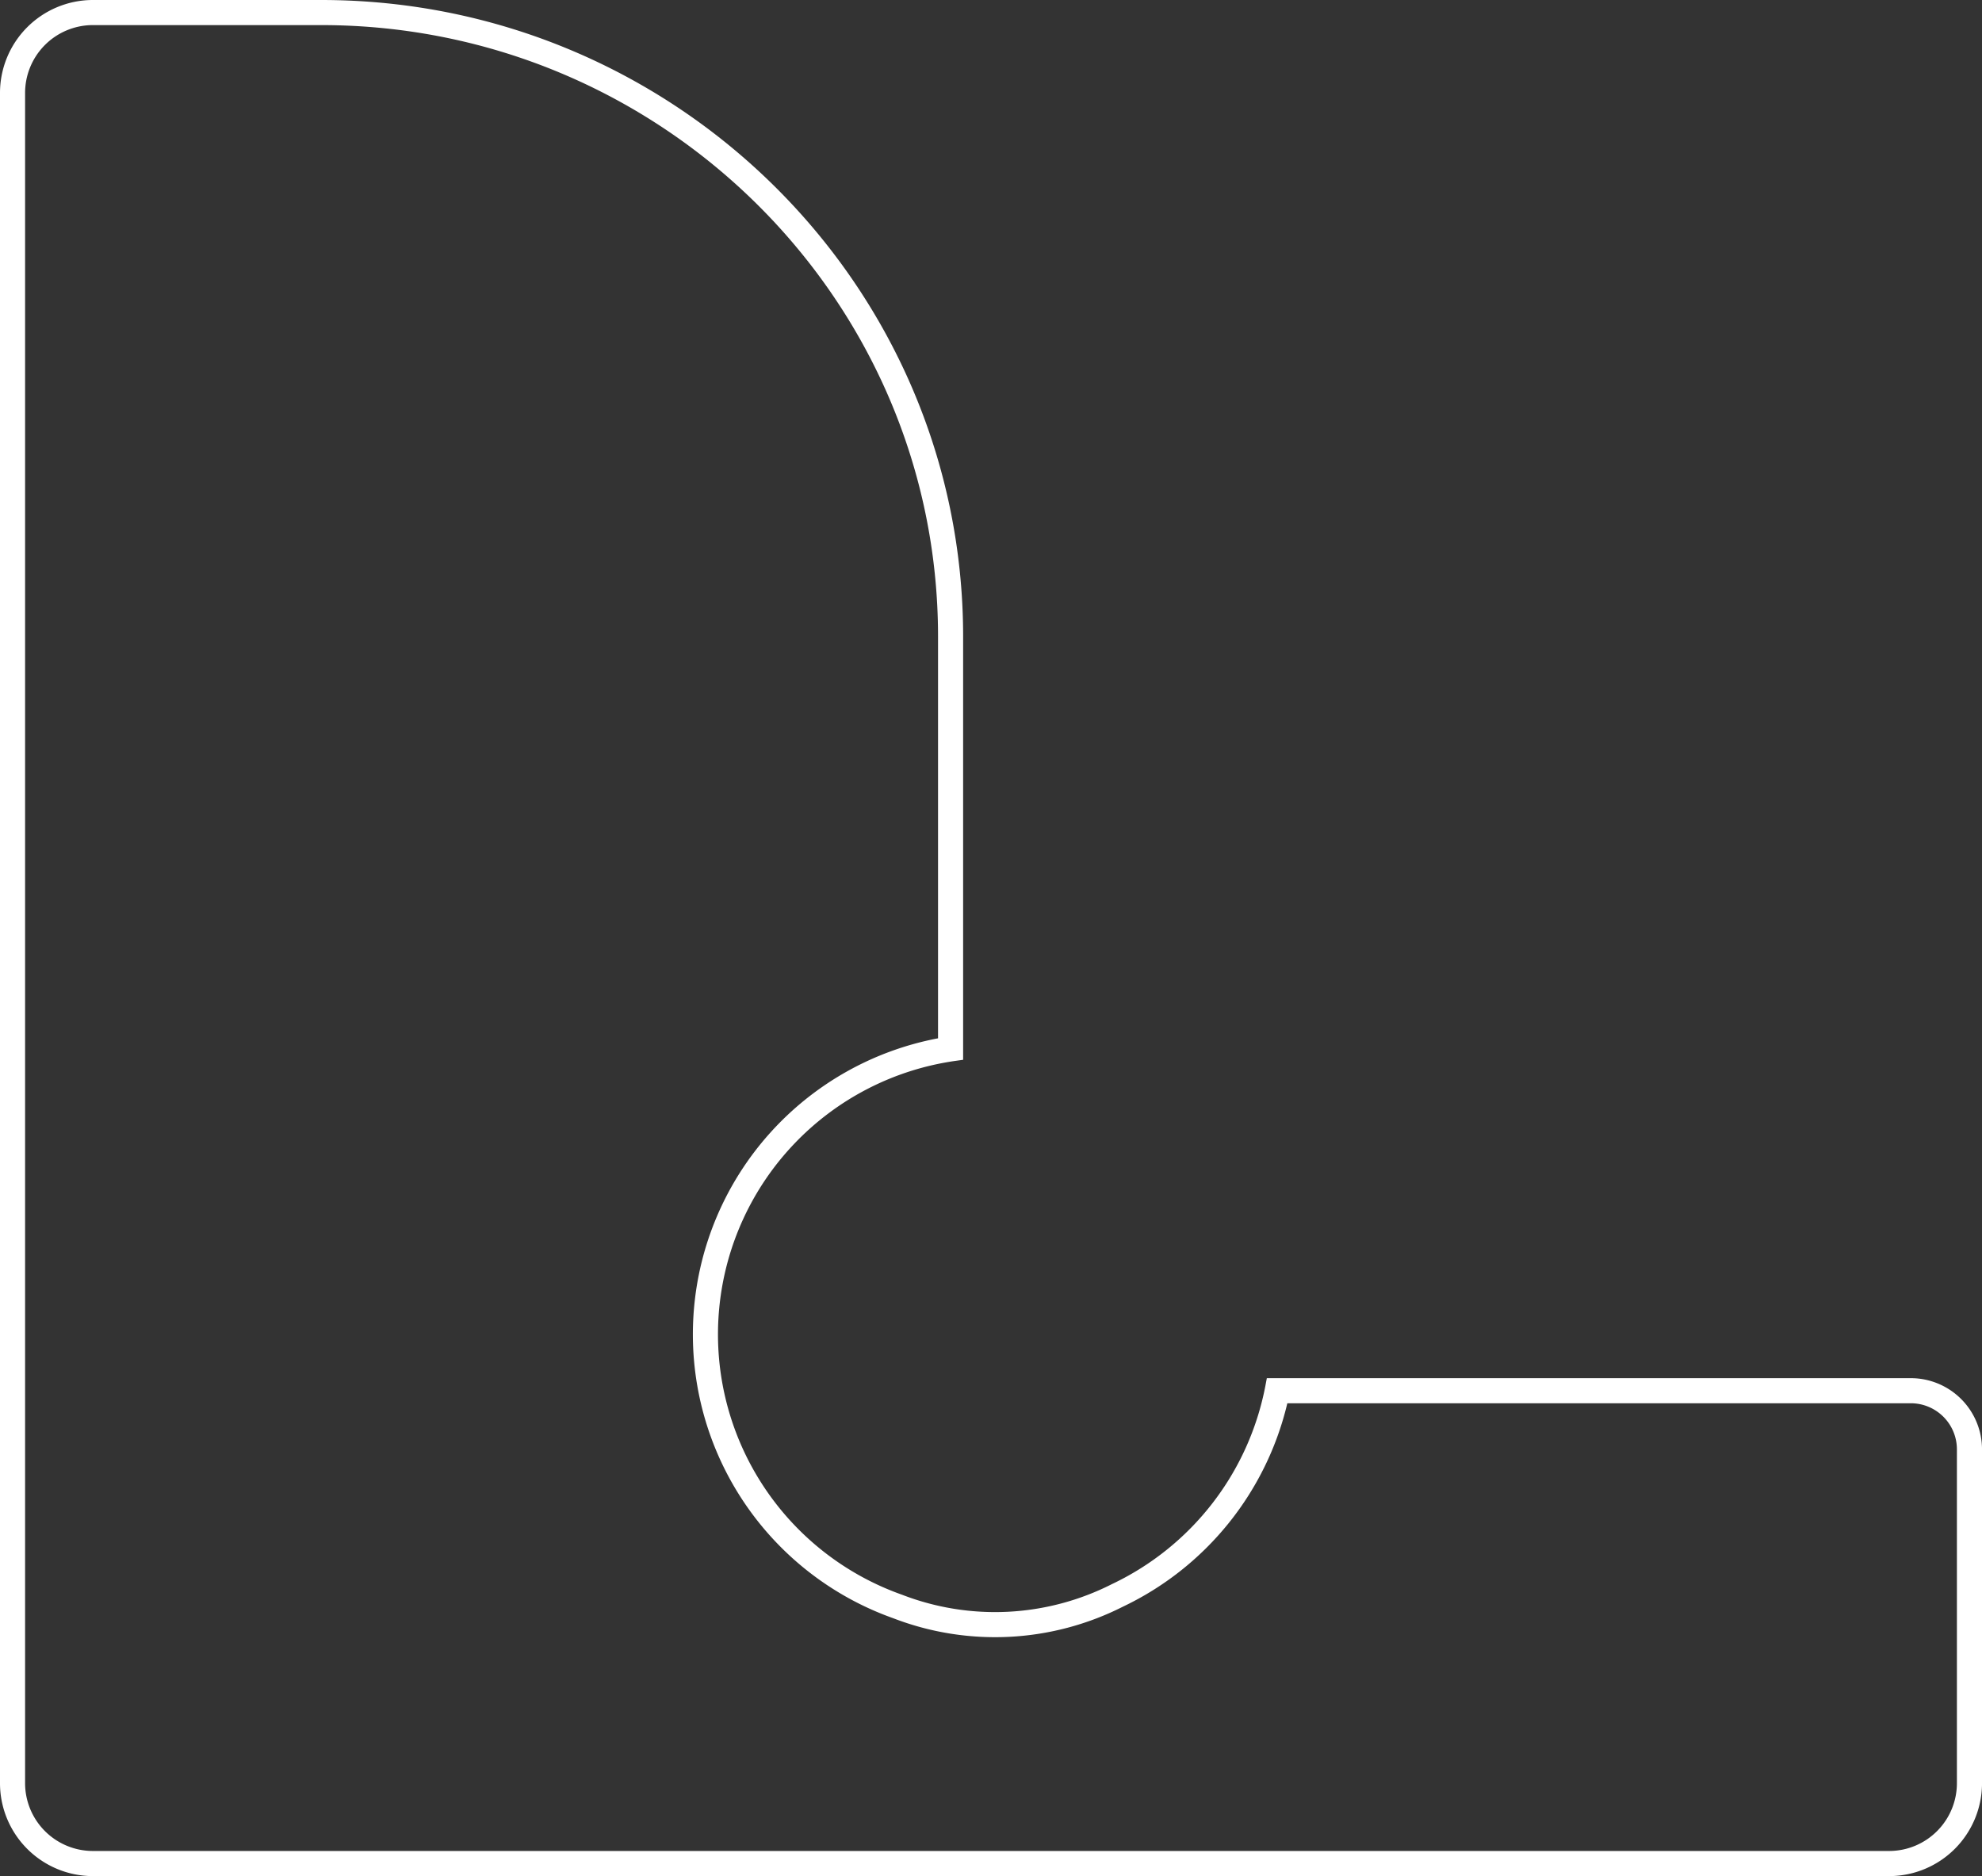 <svg xmlns="http://www.w3.org/2000/svg" width="111.466mm" height="105.497mm" viewBox="0 0 315.967 299.046">
  <rect x="0" y="0" width="315.967" height="299.046" fill="#333333" stroke="none"/>
  <title>L-OUTLINE</title>
  <path d="M51.219,4c54.214,0,98.321,43.723,98.321,97.466v64.039a48.026,48.026,0,0,0-7.151,92.435,45.146,45.146,0,0,0,36.617-1.836,48.214,48.214,0,0,0,26.218-32.428H304.6A7.354,7.354,0,0,1,311.967,231v53.128a10.813,10.813,0,0,1-10.685,10.914H14.685A10.813,10.813,0,0,1,4,284.132V14.915A10.814,10.814,0,0,1,14.685,4H51.219m0-4H14.685A14.818,14.818,0,0,0,0,14.915V284.132a14.818,14.818,0,0,0,14.685,14.914h286.6a14.818,14.818,0,0,0,14.685-14.914V231A11.358,11.358,0,0,0,304.6,219.676H201.955l-.23,1.222a44.16,44.16,0,0,1-24.479,31.614,41.148,41.148,0,0,1-33.469,1.676,44.025,44.025,0,0,1,8.473-85.077l1.29-.182V101.466C153.54,45.518,107.639,0,51.219,0Z" fill="#fff"/>
</svg>
